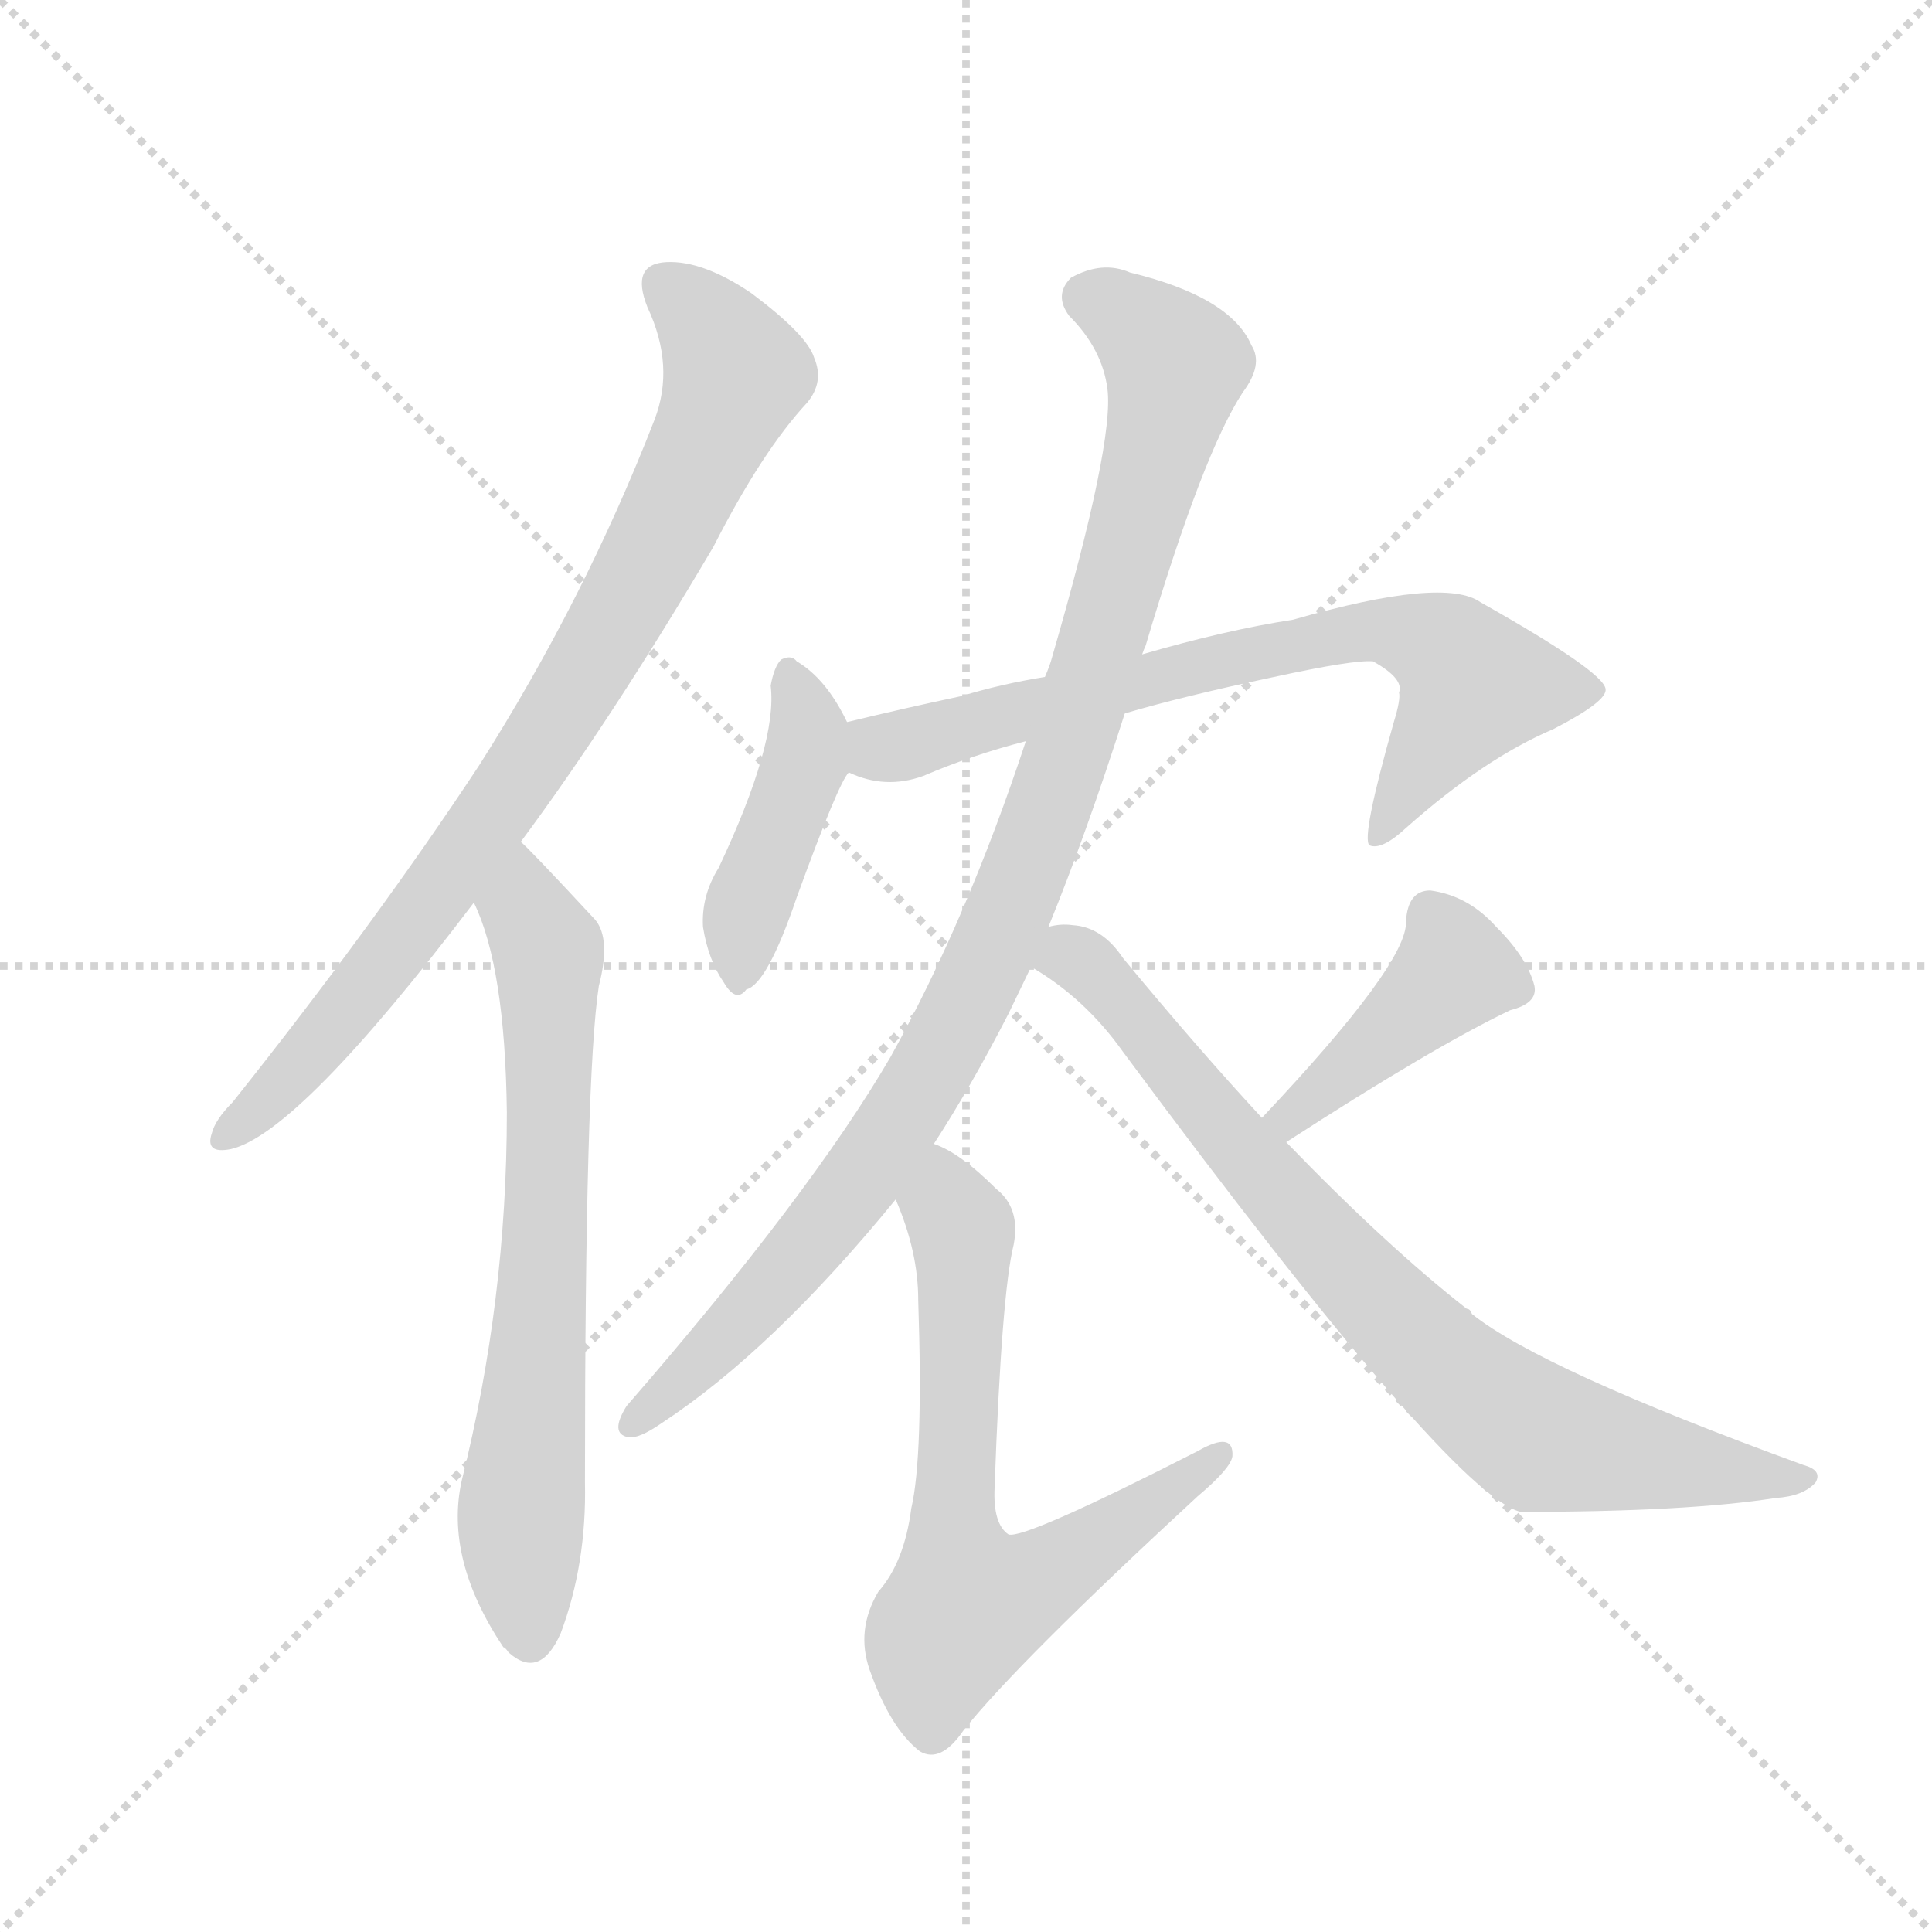 <svg version="1.1" viewBox="0 0 1024 1024" xmlns="http://www.w3.org/2000/svg">
  <g stroke="lightgray" stroke-dasharray="1,1" stroke-width="1" transform="scale(4, 4)">
    <line x1="0" y1="0" x2="256" y2="256"></line>
    <line x1="256" y1="0" x2="0" y2="256"></line>
    <line x1="128" y1="0" x2="128" y2="256"></line>
    <line x1="0" y1="128" x2="256" y2="128"></line>
  </g>
  <g transform="scale(0.92, -0.92) translate(60, -900)">
    <style type="text/css">
      
        @keyframes keyframes0 {
          from {
            stroke: blue;
            stroke-dashoffset: 849;
            stroke-width: 128;
          }
          73% {
            animation-timing-function: step-end;
            stroke: blue;
            stroke-dashoffset: 0;
            stroke-width: 128;
          }
          to {
            stroke: black;
            stroke-width: 1024;
          }
        }
        #make-me-a-hanzi-animation-0 {
          animation: keyframes0 0.941s both;
          animation-delay: 0s;
          animation-timing-function: linear;
        }
      
        @keyframes keyframes1 {
          from {
            stroke: blue;
            stroke-dashoffset: 709;
            stroke-width: 128;
          }
          70% {
            animation-timing-function: step-end;
            stroke: blue;
            stroke-dashoffset: 0;
            stroke-width: 128;
          }
          to {
            stroke: black;
            stroke-width: 1024;
          }
        }
        #make-me-a-hanzi-animation-1 {
          animation: keyframes1 0.827s both;
          animation-delay: 0.941s;
          animation-timing-function: linear;
        }
      
        @keyframes keyframes2 {
          from {
            stroke: blue;
            stroke-dashoffset: 437;
            stroke-width: 128;
          }
          59% {
            animation-timing-function: step-end;
            stroke: blue;
            stroke-dashoffset: 0;
            stroke-width: 128;
          }
          to {
            stroke: black;
            stroke-width: 1024;
          }
        }
        #make-me-a-hanzi-animation-2 {
          animation: keyframes2 0.606s both;
          animation-delay: 1.768s;
          animation-timing-function: linear;
        }
      
        @keyframes keyframes3 {
          from {
            stroke: blue;
            stroke-dashoffset: 736;
            stroke-width: 128;
          }
          71% {
            animation-timing-function: step-end;
            stroke: blue;
            stroke-dashoffset: 0;
            stroke-width: 128;
          }
          to {
            stroke: black;
            stroke-width: 1024;
          }
        }
        #make-me-a-hanzi-animation-3 {
          animation: keyframes3 0.849s both;
          animation-delay: 2.374s;
          animation-timing-function: linear;
        }
      
        @keyframes keyframes4 {
          from {
            stroke: blue;
            stroke-dashoffset: 1019;
            stroke-width: 128;
          }
          77% {
            animation-timing-function: step-end;
            stroke: blue;
            stroke-dashoffset: 0;
            stroke-width: 128;
          }
          to {
            stroke: black;
            stroke-width: 1024;
          }
        }
        #make-me-a-hanzi-animation-4 {
          animation: keyframes4 1.079s both;
          animation-delay: 3.222s;
          animation-timing-function: linear;
        }
      
        @keyframes keyframes5 {
          from {
            stroke: blue;
            stroke-dashoffset: 684;
            stroke-width: 128;
          }
          69% {
            animation-timing-function: step-end;
            stroke: blue;
            stroke-dashoffset: 0;
            stroke-width: 128;
          }
          to {
            stroke: black;
            stroke-width: 1024;
          }
        }
        #make-me-a-hanzi-animation-5 {
          animation: keyframes5 0.807s both;
          animation-delay: 4.302s;
          animation-timing-function: linear;
        }
      
        @keyframes keyframes6 {
          from {
            stroke: blue;
            stroke-dashoffset: 422;
            stroke-width: 128;
          }
          58% {
            animation-timing-function: step-end;
            stroke: blue;
            stroke-dashoffset: 0;
            stroke-width: 128;
          }
          to {
            stroke: black;
            stroke-width: 1024;
          }
        }
        #make-me-a-hanzi-animation-6 {
          animation: keyframes6 0.593s both;
          animation-delay: 5.108s;
          animation-timing-function: linear;
        }
      
        @keyframes keyframes7 {
          from {
            stroke: blue;
            stroke-dashoffset: 811;
            stroke-width: 128;
          }
          73% {
            animation-timing-function: step-end;
            stroke: blue;
            stroke-dashoffset: 0;
            stroke-width: 128;
          }
          to {
            stroke: black;
            stroke-width: 1024;
          }
        }
        #make-me-a-hanzi-animation-7 {
          animation: keyframes7 0.91s both;
          animation-delay: 5.702s;
          animation-timing-function: linear;
        }
      
    </style>
    
      <path d="M 240 415 Q 292 485 351 585 Q 379 640 405 668 Q 415 680 409 694 Q 405 707 373 731 Q 345 750 324 749 Q 303 748 313 723 Q 329 689 317 658 Q 277 555 216 459 Q 156 368 74 265 Q 64 255 62 247 Q 58 235 73 238 Q 112 247 213 380 L 240 415 Z" fill="lightgray"></path>
    
      <path d="M 213 380 Q 231 343 232 259 Q 232 151 206 47 Q 196 2 230 -49 Q 231 -49 233 -52 Q 251 -68 263 -41 Q 278 -1 277 46 Q 277 280 285 332 Q 292 359 283 370 Q 244 412 240 415 C 219 436 202 408 213 380 Z" fill="lightgray"></path>
    
      <path d="M 428 484 Q 416 509 399 519 Q 396 523 390 520 Q 386 516 384 505 Q 388 472 354 400 Q 344 384 345 366 Q 348 347 357 334 Q 364 322 370 330 Q 382 333 399 383 Q 423 449 429 455 C 437 467 437 467 428 484 Z" fill="lightgray"></path>
    
      <path d="M 588 489 Q 622 499 674 510 Q 720 520 731 519 Q 749 509 746 501 Q 747 497 743 484 Q 724 417 729 413 Q 736 410 750 423 Q 795 463 835 480 Q 866 496 865 503 Q 864 513 793 553 Q 772 568 685 543 Q 646 537 598 523 L 542 510 Q 517 506 494 499 Q 461 492 428 484 C 399 477 400 464 429 455 Q 450 445 472 453 Q 500 465 531 473 L 588 489 Z" fill="lightgray"></path>
    
      <path d="M 544 366 Q 566 420 588 489 L 598 523 Q 599 526 600 528 Q 633 639 656 674 Q 668 690 661 701 Q 649 729 591 743 Q 575 750 557 740 Q 547 730 556 718 Q 575 699 578 676 Q 582 645 546 521 Q 545 517 542 510 L 531 473 Q 497 370 453 291 Q 407 212 301 90 Q 291 74 302 72 Q 308 71 321 80 Q 385 122 456 209 L 478 241 Q 500 275 521 316 L 534 343 L 544 366 Z" fill="lightgray"></path>
    
      <path d="M 456 209 Q 469 179 469 151 Q 472 61 465 31 Q 461 0 446 -17 Q 433 -39 441 -62 Q 453 -96 470 -109 Q 482 -116 495 -97 Q 526 -58 630 38 Q 649 54 650 61 Q 651 76 630 64 Q 530 13 521 16 Q 512 22 513 43 Q 517 155 524 183 Q 528 204 514 215 Q 493 236 478 241 C 451 255 445 237 456 209 Z" fill="lightgray"></path>
    
      <path d="M 681 242 Q 766 297 810 318 Q 826 322 824 332 Q 820 348 802 366 Q 786 384 764 387 Q 751 387 750 369 Q 751 345 667 256 C 646 234 656 226 681 242 Z" fill="lightgray"></path>
    
      <path d="M 667 256 Q 630 296 587 348 Q 575 366 558 367 Q 551 368 544 366 C 514 365 509 359 534 343 Q 565 325 587 294 Q 776 39 816 29 Q 912 29 963 37 Q 979 38 986 46 Q 990 53 979 56 Q 828 111 788 143 Q 787 146 785 146 Q 739 182 681 242 L 667 256 Z" fill="lightgray"></path>
    
    
      <clipPath id="make-me-a-hanzi-clip-0">
        <path d="M 240 415 Q 292 485 351 585 Q 379 640 405 668 Q 415 680 409 694 Q 405 707 373 731 Q 345 750 324 749 Q 303 748 313 723 Q 329 689 317 658 Q 277 555 216 459 Q 156 368 74 265 Q 64 255 62 247 Q 58 235 73 238 Q 112 247 213 380 L 240 415 Z"></path>
      </clipPath>
      <path clip-path="url(#make-me-a-hanzi-clip-0)" d="M 324 734 L 343 719 L 364 685 L 322 592 L 257 480 L 190 382 L 107 279 L 72 248" fill="none" id="make-me-a-hanzi-animation-0" stroke-dasharray="721 1442" stroke-linecap="round"></path>
    
      <clipPath id="make-me-a-hanzi-clip-1">
        <path d="M 213 380 Q 231 343 232 259 Q 232 151 206 47 Q 196 2 230 -49 Q 231 -49 233 -52 Q 251 -68 263 -41 Q 278 -1 277 46 Q 277 280 285 332 Q 292 359 283 370 Q 244 412 240 415 C 219 436 202 408 213 380 Z"></path>
      </clipPath>
      <path clip-path="url(#make-me-a-hanzi-clip-1)" d="M 237 408 L 244 372 L 256 352 L 253 152 L 240 25 L 246 -40" fill="none" id="make-me-a-hanzi-animation-1" stroke-dasharray="581 1162" stroke-linecap="round"></path>
    
      <clipPath id="make-me-a-hanzi-clip-2">
        <path d="M 428 484 Q 416 509 399 519 Q 396 523 390 520 Q 386 516 384 505 Q 388 472 354 400 Q 344 384 345 366 Q 348 347 357 334 Q 364 322 370 330 Q 382 333 399 383 Q 423 449 429 455 C 437 467 437 467 428 484 Z"></path>
      </clipPath>
      <path clip-path="url(#make-me-a-hanzi-clip-2)" d="M 394 514 L 406 481 L 404 463 L 369 371 L 366 342" fill="none" id="make-me-a-hanzi-animation-2" stroke-dasharray="309 618" stroke-linecap="round"></path>
    
      <clipPath id="make-me-a-hanzi-clip-3">
        <path d="M 588 489 Q 622 499 674 510 Q 720 520 731 519 Q 749 509 746 501 Q 747 497 743 484 Q 724 417 729 413 Q 736 410 750 423 Q 795 463 835 480 Q 866 496 865 503 Q 864 513 793 553 Q 772 568 685 543 Q 646 537 598 523 L 542 510 Q 517 506 494 499 Q 461 492 428 484 C 399 477 400 464 429 455 Q 450 445 472 453 Q 500 465 531 473 L 588 489 Z"></path>
      </clipPath>
      <path clip-path="url(#make-me-a-hanzi-clip-3)" d="M 437 477 L 448 469 L 460 470 L 625 516 L 742 537 L 775 524 L 789 505 L 733 416" fill="none" id="make-me-a-hanzi-animation-3" stroke-dasharray="608 1216" stroke-linecap="round"></path>
    
      <clipPath id="make-me-a-hanzi-clip-4">
        <path d="M 544 366 Q 566 420 588 489 L 598 523 Q 599 526 600 528 Q 633 639 656 674 Q 668 690 661 701 Q 649 729 591 743 Q 575 750 557 740 Q 547 730 556 718 Q 575 699 578 676 Q 582 645 546 521 Q 545 517 542 510 L 531 473 Q 497 370 453 291 Q 407 212 301 90 Q 291 74 302 72 Q 308 71 321 80 Q 385 122 456 209 L 478 241 Q 500 275 521 316 L 534 343 L 544 366 Z"></path>
      </clipPath>
      <path clip-path="url(#make-me-a-hanzi-clip-4)" d="M 567 729 L 605 704 L 617 690 L 616 679 L 534 406 L 490 307 L 433 216 L 369 141 L 304 80" fill="none" id="make-me-a-hanzi-animation-4" stroke-dasharray="891 1782" stroke-linecap="round"></path>
    
      <clipPath id="make-me-a-hanzi-clip-5">
        <path d="M 456 209 Q 469 179 469 151 Q 472 61 465 31 Q 461 0 446 -17 Q 433 -39 441 -62 Q 453 -96 470 -109 Q 482 -116 495 -97 Q 526 -58 630 38 Q 649 54 650 61 Q 651 76 630 64 Q 530 13 521 16 Q 512 22 513 43 Q 517 155 524 183 Q 528 204 514 215 Q 493 236 478 241 C 451 255 445 237 456 209 Z"></path>
      </clipPath>
      <path clip-path="url(#make-me-a-hanzi-clip-5)" d="M 480 232 L 495 185 L 489 19 L 497 -25 L 528 -16 L 560 3 L 640 61" fill="none" id="make-me-a-hanzi-animation-5" stroke-dasharray="556 1112" stroke-linecap="round"></path>
    
      <clipPath id="make-me-a-hanzi-clip-6">
        <path d="M 681 242 Q 766 297 810 318 Q 826 322 824 332 Q 820 348 802 366 Q 786 384 764 387 Q 751 387 750 369 Q 751 345 667 256 C 646 234 656 226 681 242 Z"></path>
      </clipPath>
      <path clip-path="url(#make-me-a-hanzi-clip-6)" d="M 811 331 L 778 341 L 684 260 L 685 253" fill="none" id="make-me-a-hanzi-animation-6" stroke-dasharray="294 588" stroke-linecap="round"></path>
    
      <clipPath id="make-me-a-hanzi-clip-7">
        <path d="M 667 256 Q 630 296 587 348 Q 575 366 558 367 Q 551 368 544 366 C 514 365 509 359 534 343 Q 565 325 587 294 Q 776 39 816 29 Q 912 29 963 37 Q 979 38 986 46 Q 990 53 979 56 Q 828 111 788 143 Q 787 146 785 146 Q 739 182 681 242 L 667 256 Z"></path>
      </clipPath>
      <path clip-path="url(#make-me-a-hanzi-clip-7)" d="M 544 345 L 559 348 L 569 342 L 690 196 L 763 121 L 814 79 L 827 71 L 876 61 L 978 48" fill="none" id="make-me-a-hanzi-animation-7" stroke-dasharray="683 1366" stroke-linecap="round"></path>
    
  </g>
</svg>